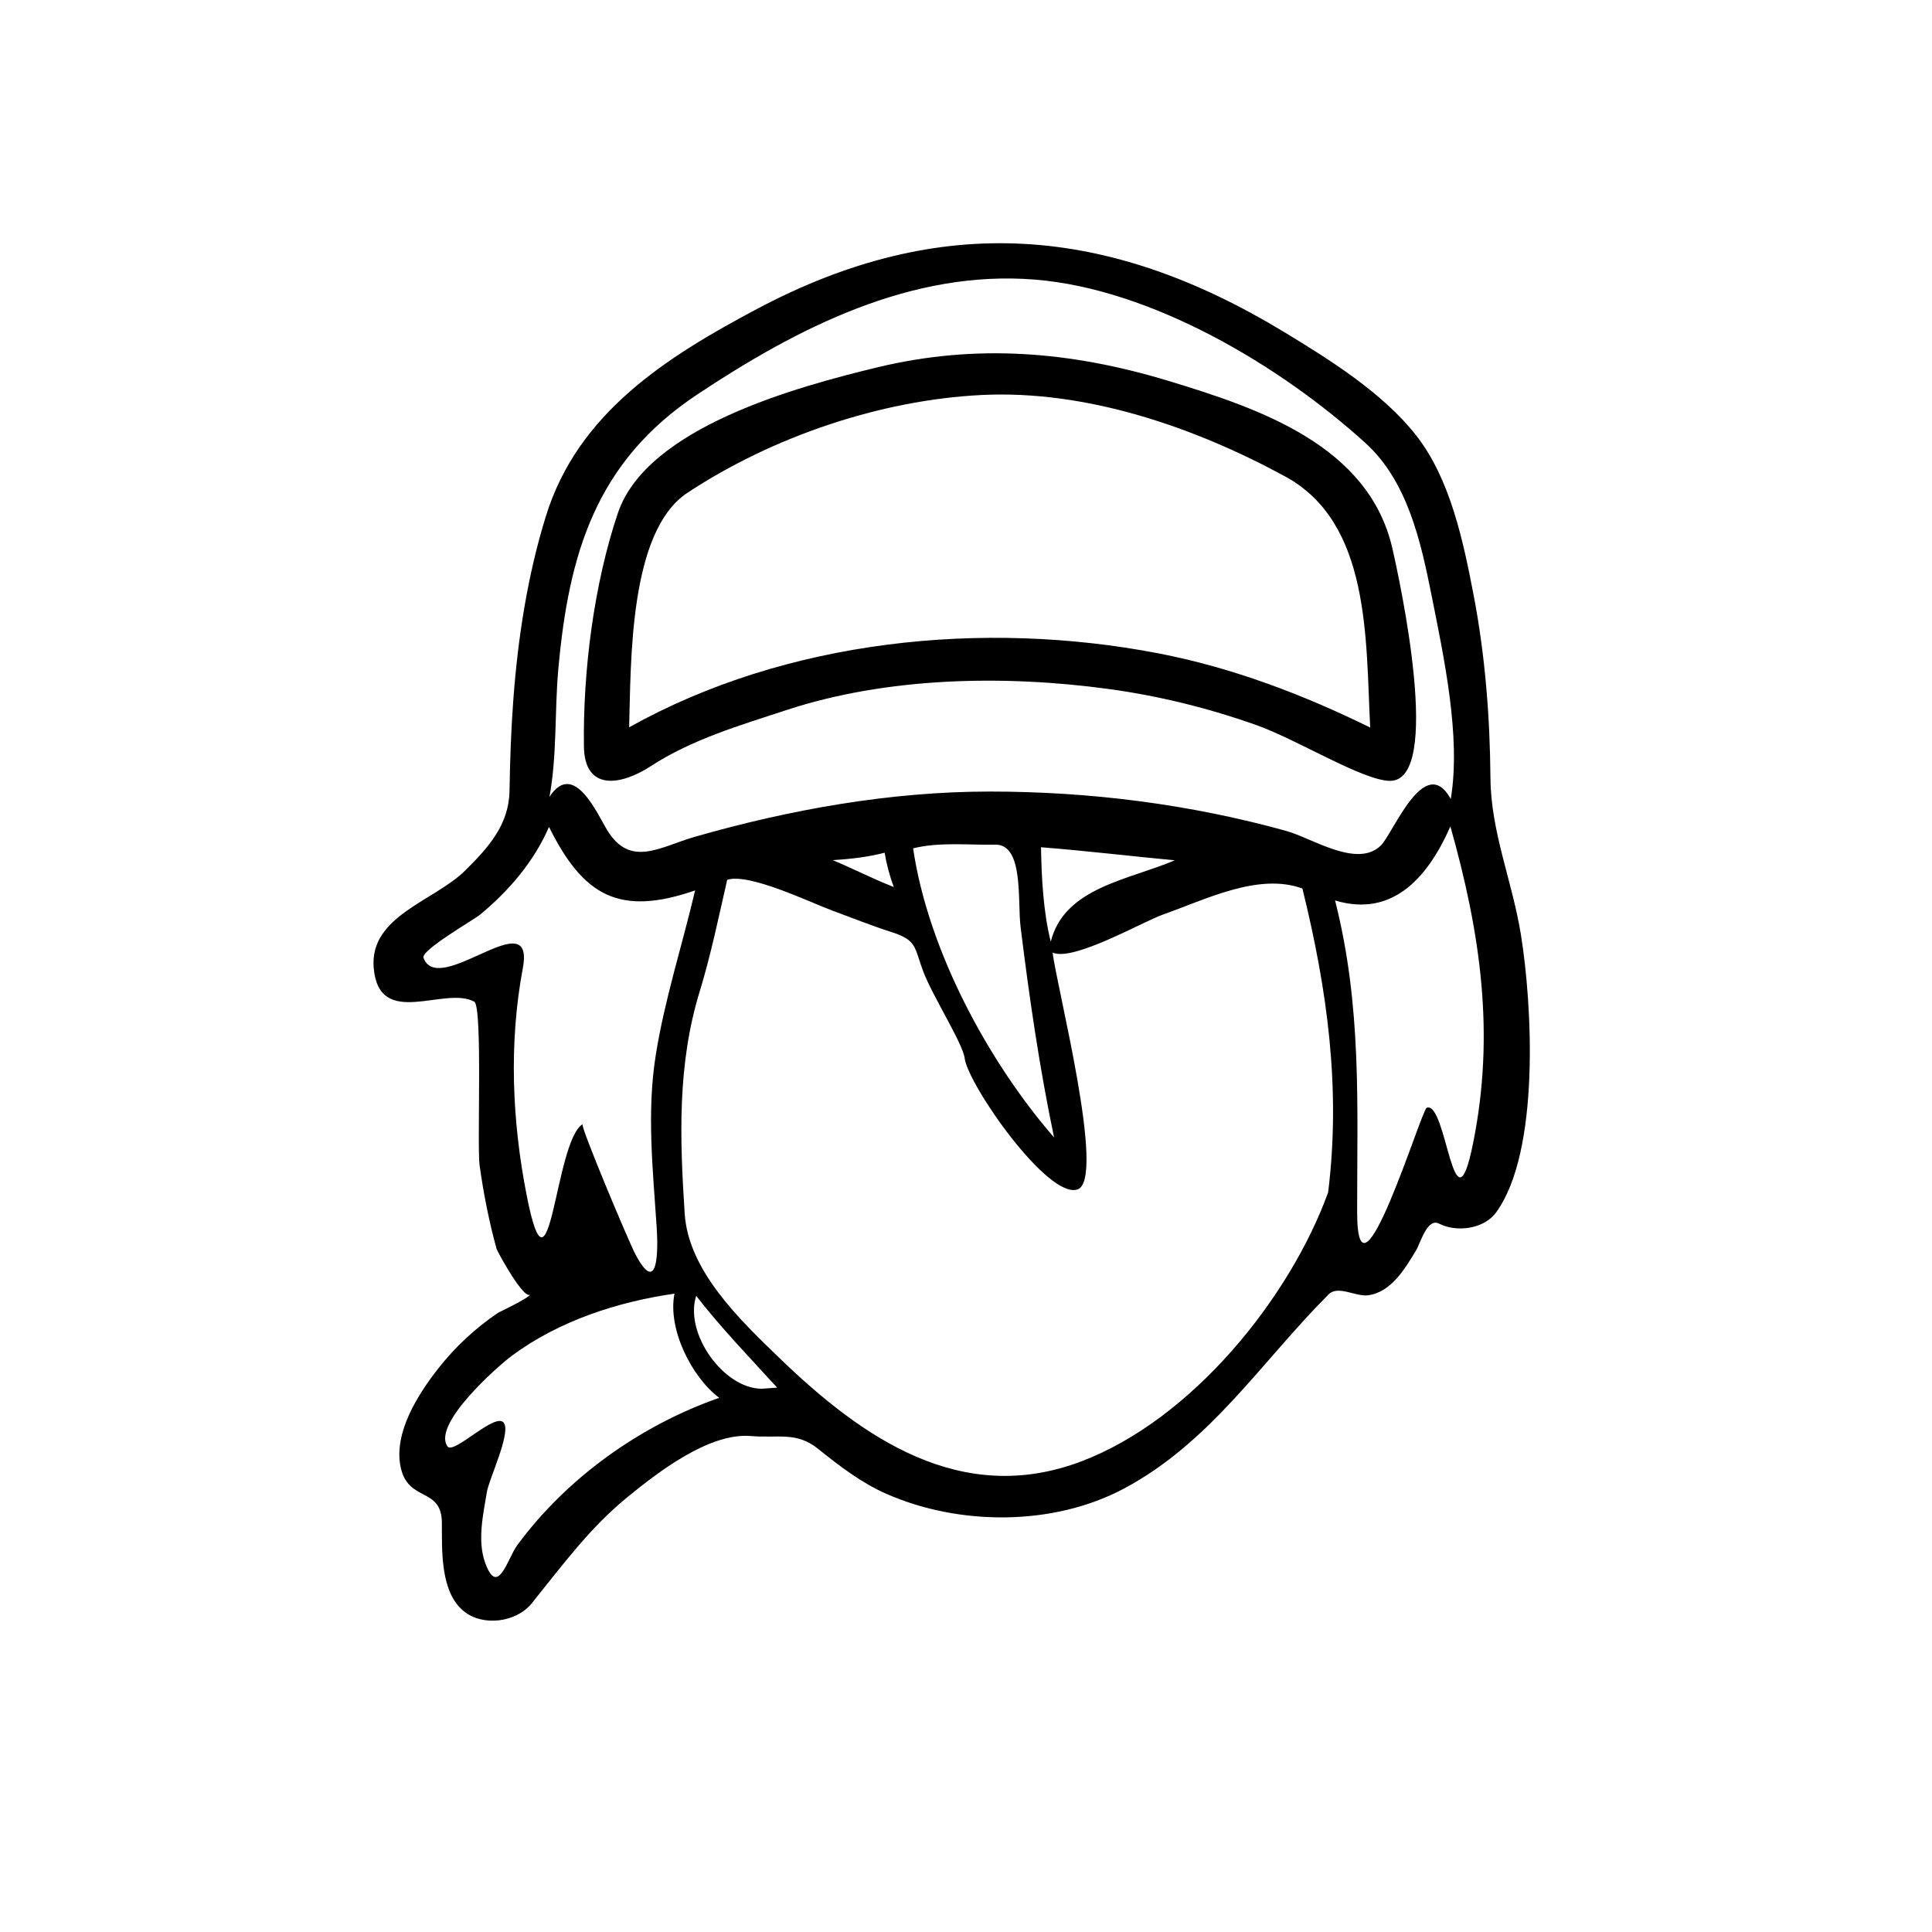 <?xml version="1.0" encoding="utf-8"?>
<!-- Generator: Adobe Illustrator 16.0.0, SVG Export Plug-In . SVG Version: 6.00 Build 0)  -->
<!DOCTYPE svg PUBLIC "-//W3C//DTD SVG 1.1//EN" "http://www.w3.org/Graphics/SVG/1.1/DTD/svg11.dtd">
<svg version="1.1" id="Layer_1" xmlns="http://www.w3.org/2000/svg" xmlns:xlink="http://www.w3.org/1999/xlink" x="0px" y="0px"
	 width="90px" height="90px" viewBox="0 0 90 90" enable-background="new 0 0 90 90" xml:space="preserve">
<g>
	<path d="M70.848,43.53c-0.403-2.494-1.399-4.769-1.417-7.29c-0.024-2.85-0.246-5.705-0.782-8.507
		c-0.477-2.484-1.084-5.426-2.688-7.462c-1.556-1.975-4.013-3.512-6.135-4.8c-8.211-4.983-15.997-5.611-24.51-1.106
		c-4.279,2.265-8.394,4.868-9.884,9.673c-0.862,2.78-1.308,5.695-1.522,8.593c-0.104,1.401-0.152,2.807-0.175,4.212
		c-0.025,1.563-0.971,2.632-2.072,3.716c-1.454,1.43-4.461,2.113-4.254,4.531c0.245,2.881,3.313,0.817,4.685,1.573
		c0.391,0.215,0.127,6.729,0.245,7.6c0.181,1.319,0.44,2.628,0.793,3.913c0.029,0.106,1.351,2.561,1.608,2.091
		c-0.122,0.223-1.489,0.854-1.543,0.891c-1.057,0.715-2.006,1.599-2.792,2.604c-0.932,1.19-2.071,2.972-1.745,4.566
		c0.344,1.68,1.913,0.917,1.924,2.607c0.008,1.254-0.087,3.218,1.015,4.116c0.905,0.739,2.457,0.521,3.169-0.359
		c1.425-1.763,2.682-3.498,4.459-4.949c1.412-1.153,3.806-3.014,5.753-2.847c1.279,0.11,2.114-0.22,3.13,0.597
		c0.988,0.794,2.01,1.579,3.177,2.094c3.385,1.492,7.762,1.513,11.054-0.234c4.061-2.156,6.419-5.923,9.553-9.058
		c0.436-0.436,1.264,0.119,1.831,0.045c1.081-0.142,1.719-1.232,2.228-2.07c0.226-0.374,0.531-1.552,1.085-1.268
		c0.82,0.418,2.092,0.254,2.658-0.524C71.758,53.63,71.375,46.776,70.848,43.53z M26.007,31.19
		c0.484-5.424,1.765-9.682,6.464-12.807c4.676-3.11,9.974-5.826,15.746-5.358c5.441,0.441,11.429,4.016,15.389,7.611
		c1.965,1.783,2.584,4.599,3.084,7.11c0.567,2.847,1.376,6.572,0.892,9.474c-1.212-2.202-2.692,1.625-3.263,2.174
		c-1.107,1.064-3.202-0.354-4.398-0.686c-4.5-1.247-9.145-1.835-13.817-1.835c-4.622,0-9.313,0.839-13.741,2.11
		c-1.612,0.463-2.992,1.456-4.074-0.305c-0.455-0.741-1.559-3.304-2.694-1.556C25.954,35.195,25.832,33.144,26.007,31.19z
		 M48.494,39.468c2.091,0.164,4.148,0.413,6.232,0.608c-2.136,0.916-5.146,1.263-5.777,3.79
		C48.602,42.507,48.517,40.867,48.494,39.468z M49.103,52.989c-3.09-3.56-5.876-8.756-6.566-13.469
		c1.19-0.306,2.61-0.15,3.827-0.172c1.338-0.024,1.029,2.628,1.178,3.826C47.949,46.473,48.421,49.729,49.103,52.989z
		 M41.636,41.321c-0.966-0.377-1.888-0.853-2.844-1.253c0.812-0.049,1.628-0.14,2.417-0.345
		C41.301,40.268,41.443,40.801,41.636,41.321z M24.538,55.698c-0.685-3.473-0.838-7.099-0.184-10.589
		c0.596-3.174-3.912,1.398-4.626-0.487c-0.134-0.355,2.342-1.771,2.638-2.016c1.342-1.109,2.514-2.477,3.208-4.086
		c1.608,3.239,3.292,4.169,6.807,2.96c-0.6,2.555-1.416,5.061-1.831,7.657c-0.431,2.689-0.133,5.368,0.043,8.066
		c0.073,1.129,0.046,3.193-0.997,1.219c-0.307-0.581-2.578-5.978-2.457-6.051C25.831,53.159,25.633,61.265,24.538,55.698z
		 M24.094,71.984c-0.446,0.6-0.908,2.478-1.501,0.794c-0.361-1.028-0.084-2.227,0.086-3.265c0.1-0.617,1.095-2.674,0.81-3.202
		c-0.339-0.626-2.354,1.48-2.643,1.068c-0.727-1.038,2.363-3.755,3.014-4.235c2.184-1.612,4.896-2.497,7.56-2.881
		c-0.328,1.651,0.801,3.888,2.083,4.853C29.817,66.408,26.401,68.847,24.094,71.984z M35.49,64.693
		c-1.779,0-3.623-2.578-3.059-4.326c1.169,1.501,2.491,2.871,3.772,4.274C35.966,64.659,35.729,64.676,35.49,64.693z M61.869,55.551
		c-1.807,4.958-6.36,10.576-11.487,12.522c-5.609,2.13-10.221-1.092-14.073-4.811c-1.844-1.779-4.239-4.063-4.413-6.722
		c-0.229-3.514-0.348-6.94,0.699-10.355c0.523-1.708,0.88-3.461,1.281-5.2c1.024-0.33,3.884,1.062,4.914,1.44
		c0.906,0.333,1.802,0.695,2.721,0.988c1.234,0.394,1.063,0.708,1.508,1.868c0.438,1.143,1.851,3.361,1.92,4.025
		c0.167,1.237,3.866,6.559,5.254,6.104c1.361-0.45-1.001-9.567-1.156-11.034c0.953,0.432,4.21-1.446,5.145-1.775
		c2.006-0.707,4.437-1.954,6.488-1.212C61.83,46.083,62.47,50.709,61.869,55.551z M68.614,53.294
		c-0.898,4.423-1.22-2.049-2.155-1.688c-0.245,0.095-3.234,9.898-3.238,4.856c-0.004-5.023,0.225-9.561-1.028-14.515
		c2.741,0.826,4.371-1.174,5.372-3.449C68.968,43.472,69.659,48.163,68.614,53.294z"/>
	<path d="M30.306,35.697c1.929-1.256,4.17-1.91,6.345-2.624c4.694-1.54,10.136-1.638,14.992-0.977
		c2.352,0.32,4.669,0.895,6.905,1.689c1.87,0.664,4.968,2.592,6.206,2.59c2.47,0,0.462-9.295,0.106-10.837
		c-1.101-4.777-6.16-6.502-10.448-7.8c-4.532-1.372-8.941-1.739-13.565-0.62c-3.66,0.886-10.711,2.777-12.063,6.781
		c-1.121,3.323-1.631,7.371-1.583,10.872C27.23,36.88,28.941,36.586,30.306,35.697z M32.021,22.958
		c3.942-2.602,8.97-4.32,13.69-4.557c4.883-0.244,9.912,1.487,14.155,3.793c3.989,2.167,3.751,7.583,3.963,11.697
		c-3.141-1.543-6.435-2.795-9.879-3.458c-8.157-1.568-17.312-0.647-24.643,3.448C29.398,30.868,29.29,24.76,32.021,22.958z"/>
</g>
</svg>

